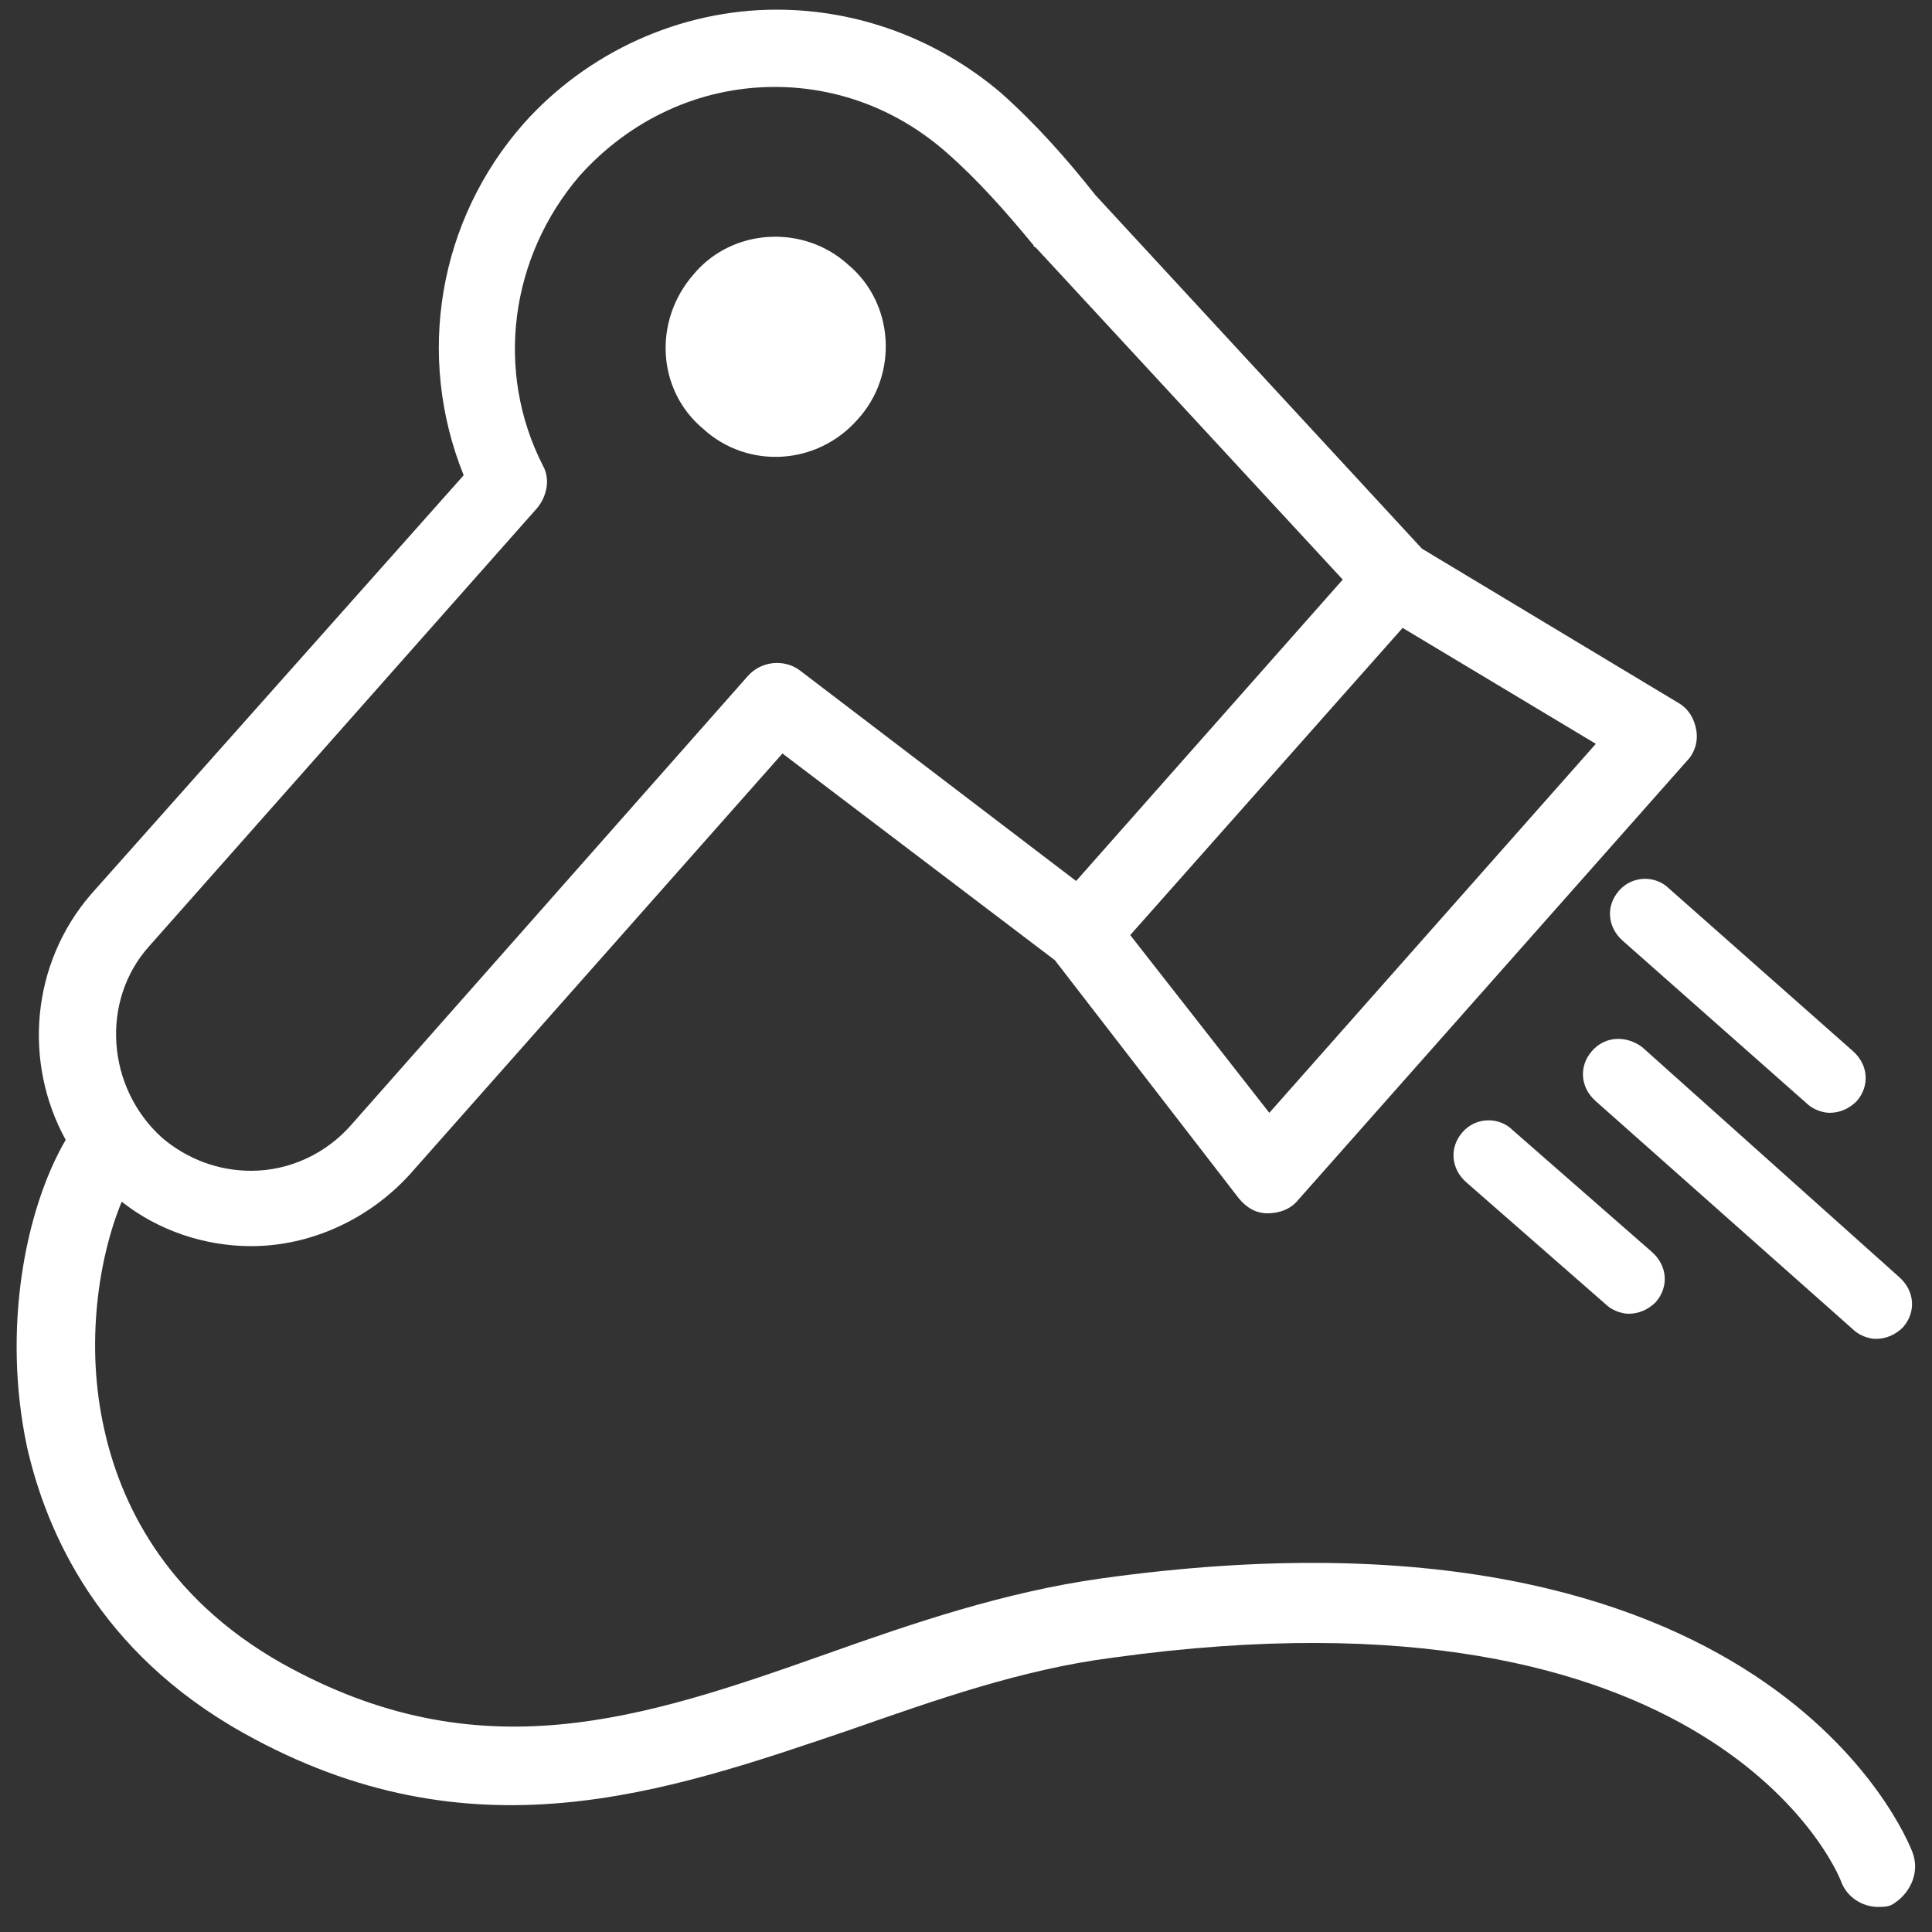 <?xml version="1.0" encoding="utf-8"?>
<!-- Generator: Adobe Illustrator 16.0.4, SVG Export Plug-In . SVG Version: 6.00 Build 0)  -->
<!DOCTYPE svg PUBLIC "-//W3C//DTD SVG 1.1//EN" "http://www.w3.org/Graphics/SVG/1.1/DTD/svg11.dtd">
<svg version="1.1" id="Layer_1" xmlns="http://www.w3.org/2000/svg" xmlns:xlink="http://www.w3.org/1999/xlink" x="0px" y="0px"
	 width="100px" height="100px" viewBox="0 0 100 100" enable-background="new 0 0 100 100" xml:space="preserve">
<rect x="0" y="0" width="100" height="100" fill="#333333" stroke="none"/>
<g id="Layer_1_1_">
	<g>
		<path fill="#FFFFFF" d="M44.4,21.7c2.1-2.3,1.9-6-0.5-8c-2.3-2.1-6-1.9-8,0.5c-2.1,2.4-1.9,6,0.5,8C38.7,24.3,42.3,24.1,44.4,21.7
			z"/>
		<path fill="#FFFFFF" d="M83.8,46.1c-0.7,0.8-0.6,1.9,0.2,2.6l9.5,8.399c0.3,0.301,0.8,0.5,1.2,0.5c0.5,0,1-0.199,1.399-0.6
			c0.7-0.8,0.601-1.9-0.199-2.6L86.4,46C85.7,45.3,84.5,45.3,83.8,46.1z"/>
		<path fill="#FFFFFF" d="M82.4,54.4C81.7,55.2,81.8,56.3,82.6,57L95.9,68.8c0.3,0.3,0.8,0.5,1.199,0.5c0.5,0,1-0.2,1.4-0.6
			c0.7-0.8,0.6-1.9-0.2-2.601L85,54.2C84.2,53.6,83.1,53.6,82.4,54.4z"/>
		<path fill="#FFFFFF" d="M75.7,58.6C75,59.4,75.1,60.5,75.9,61.2l7.199,6.3C83.4,67.8,83.9,68,84.3,68c0.5,0,1-0.2,1.4-0.6
			c0.7-0.801,0.6-1.9-0.2-2.601l-7.2-6.3C77.6,57.8,76.4,57.8,75.7,58.6z"/>
		<path fill="#FFFFFF" d="M99,95.9c-0.3-0.801-7.6-19-42-14.2c-5,0.7-9.7,2.3-14.2,3.899c-9.6,3.4-18,6.2-28.2,0.5
			C8.4,82.6,6.2,77.6,5.4,74c-1-4.4-0.3-8.9,0.9-11.8c1.9,1.5,4.3,2.3,6.7,2.3l0,0c3.1,0,6.1-1.4,8.2-3.7L40.5,39l14.1,10.7L64.1,62
			c0.4,0.5,0.9,0.8,1.5,0.8c0.601,0,1.2-0.2,1.601-0.7l20.1-22.7c0.4-0.4,0.601-1,0.5-1.6c-0.1-0.6-0.399-1.1-0.899-1.4l-13.301-8
			L56.7,10.1c-1.5-1.9-3.101-3.7-4.9-5.3C48.5,2,44.4,0.5,40.2,0.5c-5,0-9.8,2.2-13.1,5.9c-4.4,5-5.6,12-3.1,18.2L4.7,46.3
			C1.6,49.9,1.2,55,3.4,59c-2.1,3.6-3.3,9.8-2,15.9c1,4.399,3.7,10.6,11.2,14.8c11.8,6.6,21.8,3.1,31.5-0.2
			c4.3-1.5,8.8-3.1,13.5-3.7c31-4.3,37.5,11,37.7,11.601c0.3,0.8,1.101,1.3,1.9,1.3c0.2,0,0.5,0,0.7-0.101
			C98.8,98.1,99.4,97,99,95.9z M65.7,57.6l-7.2-9.2l14.1-15.9l10,6L65.7,57.6z M7.7,49l20.1-22.7c0.5-0.6,0.7-1.5,0.3-2.2
			c-2.5-4.9-1.7-10.8,1.9-15c2.6-2.9,6.2-4.6,10.1-4.6c3.3,0,6.4,1.2,8.9,3.4c1.6,1.4,3.1,3.1,4.5,4.8c0,0.1,0.1,0.1,0.1,0.1
			L69.5,30L55.7,45.6L41.4,34.7c-0.8-0.6-2-0.5-2.7,0.3L18.2,58.2C16.9,59.7,15,60.6,13,60.6l0,0c-1.7,0-3.3-0.6-4.6-1.699
			C5.5,56.3,5.2,51.8,7.7,49z"/>
	</g>
</g>
</svg>
